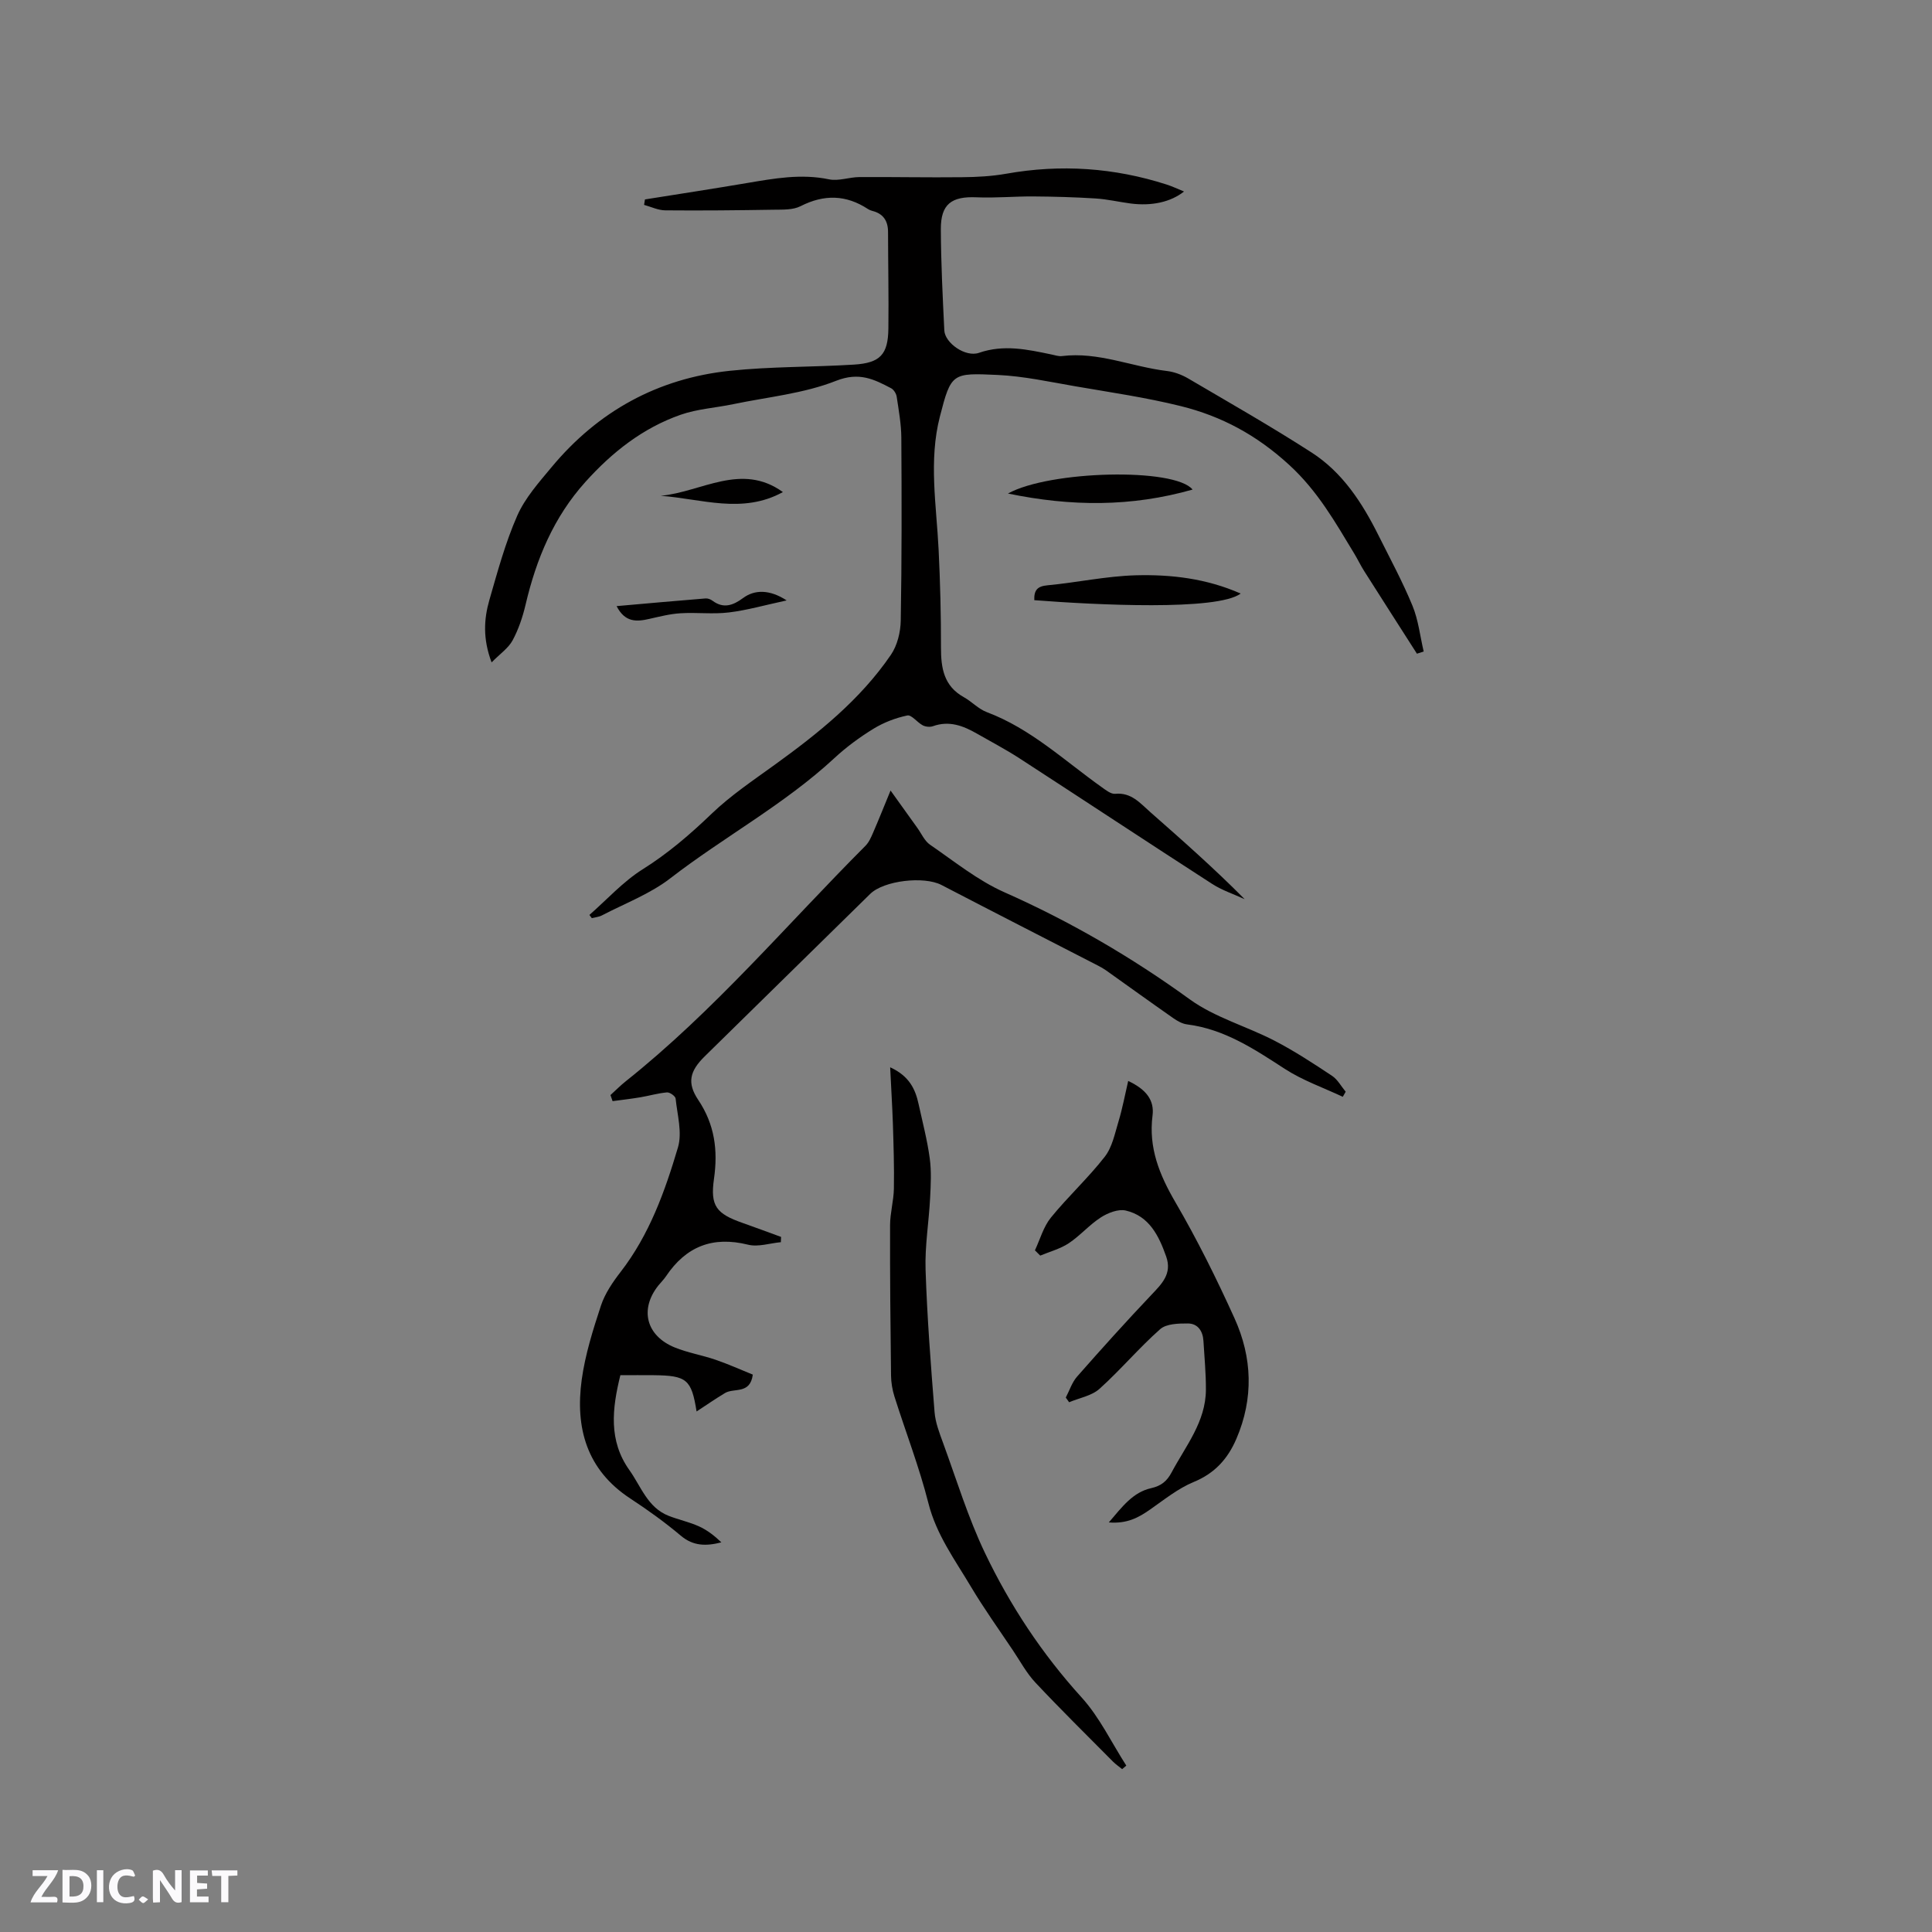 <svg enable-background="new 0 0 400 400" viewBox="0 0 400 400" xmlns="http://www.w3.org/2000/svg"><rect x="0" y="0" width="400" height="400" fill="#808080" stroke="none"/><g fill="#fbfafc"><path d="m37.59 393.81c-.92.31-1.52.05-2-.78-.7-1.2-1.52-2.34-2.47-3.78v4.59c-.55.03-.95.05-1.41.07-.03-.37-.06-.64-.06-.91 0-1.91 0-3.81 0-5.7 1.13-.41 1.77-.03 2.29.91.62 1.11 1.38 2.14 2.31 3.19v-4.2h1.35v6.61z"/><path d="m12.94 393.88v-6.75c1.9.19 3.93-.54 5.37 1.29.8 1.01.78 2.88.03 3.97-1.37 1.97-3.4 1.51-5.4 1.49m1.45-1.22c2.04.12 2.92-.58 2.89-2.21-.03-1.51-.98-2.19-2.89-2z"/><path d="m11.81 393.87h-5.49c.68-2.18 2.47-3.48 3.51-5.45h-3.08v-1.21h5.29c-.71 2.13-2.44 3.48-3.47 5.51.86 0 1.63.04 2.39-.01.79-.05 1.14.21.85 1.16"/><path d="m39.33 393.86v-6.61h3.7v1.07h-2.22v1.52c.68.04 1.34.09 2.07.13v1.07c-.72.05-1.38.09-2.1.14v1.48h2.4v1.19h-3.85z"/><path d="m27.71 388.56c-1.15-.3-2.46-.61-3.1.64-.37.73-.41 1.93-.06 2.67.63 1.35 1.99.93 3.17.68.35.94-.01 1.32-.93 1.46-1.62.25-3.05-.27-3.76-1.48-.73-1.24-.6-3.03.31-4.17.88-1.11 2.71-1.7 4-1.16.32.13.44.74.65 1.12-.1.08-.19.16-.28.24"/><path d="m49.15 387.24v1.07c-.59.02-1.17.05-1.87.08v5.44h-1.48v-5.44h-1.85c-.05-.4-.08-.73-.13-1.15z"/><path d="m20.06 387.21h1.33v6.62h-1.33z"/><path d="m30.68 393.25c-.49.38-.8.79-1.05.76-.32-.05-.6-.45-.9-.7.26-.24.51-.64.8-.67.29-.04.62.3 1.15.61"/></g><path d="m293.36 135.34c-3.64-5.69-7.29-11.38-10.91-17.09-.74-1.16-1.33-2.41-2.04-3.59-3.96-6.53-7.55-12.96-13.52-18.43-6.75-6.18-14.01-10.07-22.46-12.16-7.18-1.78-14.54-2.84-21.84-4.1-5.32-.92-10.65-2.09-16.02-2.34-9.44-.43-9.65-.45-11.98 8.63-2.34 9.1-.71 18.35-.26 27.54.33 6.74.5 13.5.49 20.25-.01 4.25.58 7.98 4.71 10.28 1.66.92 3.04 2.46 4.78 3.11 9.1 3.42 16.06 10.04 23.78 15.53.85.6 1.91 1.46 2.79 1.38 3.36-.33 5.18 1.95 7.29 3.8 6.6 5.81 13.2 11.63 19.53 18.02-2.26-1.05-4.69-1.84-6.76-3.18-13.34-8.61-26.59-17.37-39.92-26.02-2.84-1.84-5.85-3.41-8.79-5.1-2.83-1.62-5.73-2.72-9.07-1.52-.62.22-1.53.13-2.12-.18-1.14-.6-2.32-2.22-3.19-2.04-2.42.51-4.87 1.44-6.99 2.74-2.87 1.76-5.64 3.8-8.11 6.09-10.37 9.61-22.86 16.3-33.98 24.89-4.19 3.24-9.39 5.19-14.16 7.68-.62.32-1.38.38-2.08.56-.17-.22-.34-.44-.5-.66 3.65-3.2 6.98-6.91 11.04-9.46 5.26-3.3 9.82-7.23 14.27-11.5 3.94-3.78 8.55-6.87 13-10.09 9.06-6.54 17.75-13.49 24.12-22.82 1.32-1.94 1.99-4.68 2.03-7.08.22-12.61.2-25.23.12-37.85-.02-2.84-.54-5.68-.96-8.5-.1-.64-.6-1.45-1.14-1.74-3.58-1.89-6.65-3.42-11.4-1.55-6.7 2.65-14.17 3.35-21.31 4.84-3.63.76-7.42.98-10.88 2.19-7.83 2.74-14.18 7.75-19.71 13.9-6.58 7.3-10.18 15.98-12.39 25.4-.6 2.55-1.46 5.13-2.7 7.42-.87 1.61-2.59 2.77-4.34 4.55-1.83-4.85-1.6-8.93-.47-12.88 1.7-5.9 3.31-11.88 5.77-17.47 1.62-3.69 4.49-6.91 7.12-10.07 9.61-11.56 21.98-18.38 36.9-19.95 8.51-.9 17.13-.75 25.68-1.28 5.47-.34 7.08-2.09 7.15-7.48.08-6.66-.06-13.31-.07-19.97 0-2.3-.98-3.81-3.27-4.38-.3-.08-.61-.2-.87-.37-4.55-2.99-9.11-3.08-13.98-.6-1.57.8-3.68.7-5.55.73-7.48.12-14.97.2-22.46.13-1.46-.01-2.92-.73-4.38-1.13.06-.38.12-.75.18-1.13 7.03-1.12 14.08-2.2 21.1-3.39 5.64-.95 11.22-1.98 17.01-.77 1.98.41 4.2-.46 6.3-.47 7.08-.04 14.16.11 21.24.03 3.05-.03 6.14-.19 9.14-.72 11.28-2.01 22.34-1.26 33.23 2.24 1.19.38 2.32.93 3.59 1.44-2.76 2.19-6.68 3.05-11.08 2.48-2.42-.32-4.81-.89-7.23-1.04-4.29-.27-8.59-.39-12.88-.42-3.91-.03-7.83.35-11.73.18-5.21-.23-7.45 1.39-7.43 6.6.03 6.99.38 13.98.72 20.96.13 2.6 4.37 5.61 7.17 4.64 5.14-1.78 10.03-.7 15.01.34.73.15 1.49.42 2.19.33 7.52-.93 14.45 2.22 21.71 3.09 1.51.18 3.08.77 4.4 1.54 8.58 5.04 17.24 9.97 25.6 15.36 6.38 4.12 10.45 10.4 13.8 17.11 2.41 4.83 4.99 9.59 7.04 14.57 1.23 2.98 1.58 6.32 2.33 9.5-.48.17-.94.31-1.4.45z" fill="#010000"/><path d="m278.01 227.08c-4.02-1.89-8.3-3.38-11.99-5.77-6.33-4.11-12.52-8.24-20.25-9.22-.99-.12-2-.7-2.85-1.29-4.68-3.27-9.31-6.61-13.96-9.92-.51-.36-1.07-.67-1.63-.96-10.81-5.56-21.63-11.09-32.42-16.7-3.59-1.86-11.9-.94-14.75 1.86-11.43 11.2-22.85 22.42-34.27 33.64-3.09 3.04-3.69 5.48-1.33 9 3.41 5.09 4.11 10.43 3.26 16.36-.8 5.6.49 7.21 5.91 9.11 2.67.94 5.32 1.93 7.98 2.9-.01.36-.02.72-.04 1.09-2.27.21-4.7 1.04-6.79.52-7.33-1.82-12.84.36-16.98 6.52-.47.7-1.09 1.3-1.62 1.96-3.88 4.91-2.51 10.37 3.4 12.79 2.72 1.11 5.7 1.6 8.49 2.56 2.66.91 5.23 2.08 7.69 3.07-.55 4.15-3.88 2.69-5.75 3.81-1.97 1.18-3.86 2.49-5.89 3.82-1.06-6.64-2.03-7.44-8.87-7.51-2.22-.03-4.44 0-6.91 0-1.72 6.95-2.47 13.56 1.87 19.65 2.41 3.39 3.77 7.75 8.11 9.46 2.06.81 4.27 1.27 6.28 2.18 1.71.77 3.24 1.96 4.65 3.32-3.14.8-5.82.79-8.38-1.37-3.31-2.79-6.86-5.34-10.49-7.72-9.04-5.93-11.41-14.65-10.04-24.6.72-5.2 2.33-10.32 3.98-15.33.83-2.5 2.43-4.85 4.07-6.97 5.96-7.7 9.18-16.69 11.88-25.8.9-3.06-.14-6.72-.49-10.09-.05-.51-1.21-1.33-1.79-1.28-1.85.16-3.66.7-5.5 1.01-1.91.32-3.84.54-5.76.8-.15-.42-.29-.84-.44-1.26 1.05-.95 2.05-1.97 3.16-2.85 18.25-14.52 33.25-32.34 49.64-48.76.71-.72 1.16-1.75 1.57-2.7 1.17-2.7 2.26-5.44 3.62-8.74 2 2.8 3.76 5.25 5.52 7.7.87 1.2 1.51 2.74 2.67 3.53 5.01 3.44 9.86 7.38 15.35 9.82 13.62 6.04 26.32 13.42 38.39 22.17 5.21 3.78 11.82 5.59 17.63 8.61 4.1 2.13 7.99 4.68 11.85 7.24 1.16.77 1.89 2.18 2.82 3.29-.19.34-.39.7-.6 1.05z" fill="#010000"/><path d="m214.27 258.87c1.07-2.28 1.76-4.87 3.3-6.77 3.53-4.35 7.72-8.19 11.16-12.61 1.56-2 2.1-4.86 2.87-7.39.79-2.62 1.29-5.32 1.98-8.3 3.78 1.77 5.44 4.03 5.04 7.16-.85 6.68 1.42 12.26 4.73 17.94 4.52 7.75 8.53 15.84 12.24 24.03 3.69 8.13 3.99 16.58.39 24.96-1.78 4.14-4.46 7.14-8.84 8.94-3.25 1.34-6.11 3.67-9.04 5.71-2.36 1.65-4.74 2.97-8.53 2.66 2.8-3.28 5-6.25 8.76-7.09 2.09-.47 3.27-1.45 4.24-3.27 2.92-5.48 7.06-10.46 7.1-17.09.02-3.37-.31-6.75-.51-10.12-.12-2.05-1.17-3.62-3.23-3.62-1.94-.01-4.45.05-5.73 1.18-4.39 3.88-8.2 8.43-12.56 12.35-1.62 1.46-4.17 1.88-6.29 2.78-.23-.32-.46-.65-.69-.97.76-1.45 1.28-3.13 2.33-4.33 5.02-5.71 10.11-11.36 15.34-16.88 2.19-2.31 4.38-4.4 3.12-7.98-1.52-4.31-3.51-8.39-8.37-9.53-1.55-.36-3.7.48-5.16 1.42-2.38 1.53-4.29 3.79-6.66 5.36-1.76 1.16-3.91 1.72-5.89 2.55-.36-.36-.73-.73-1.1-1.09z" fill="#010000"/><path d="m184.3 220.97c3.97 1.82 5.22 4.54 5.89 7.64.81 3.72 1.79 7.42 2.3 11.19.37 2.69.22 5.48.08 8.22-.25 4.96-1.1 9.92-.94 14.86.32 9.83 1.08 19.66 1.86 29.47.17 2.17 1.01 4.33 1.77 6.41 2.79 7.62 5.17 15.45 8.66 22.75 5.2 10.88 11.82 20.9 20.01 29.92 3.74 4.12 6.21 9.38 9.26 14.12-.29.24-.57.49-.86.73-.64-.52-1.33-.99-1.91-1.57-5.37-5.42-10.82-10.78-16.04-16.34-1.84-1.96-3.15-4.42-4.66-6.67-2.93-4.38-6.01-8.67-8.7-13.19-3.3-5.55-7.15-10.75-8.8-17.28-1.89-7.47-4.7-14.71-7.03-22.08-.44-1.39-.69-2.89-.71-4.34-.13-10.39-.23-20.78-.2-31.16.01-2.52.74-5.03.79-7.55.08-4.51-.07-9.03-.21-13.54-.13-3.66-.36-7.32-.56-11.59z" fill="#010000"/><path d="m214.14 124.26c-.08-2.09.65-2.89 2.73-3.08 6.1-.57 12.15-1.9 18.25-2.07 7.32-.2 14.64.65 21.75 3.78-4.83 3.62-30.07 2.35-42.73 1.37z" fill="#010000"/><path d="m246.91 101.36c-12.69 3.61-25.13 3.53-38.22.82 8.6-4.77 34.53-5.4 38.22-.82z" fill="#010000"/><path d="m162.09 101.88c-8.38 4.61-16.86 1.39-25.29.77 8.43-.78 16.69-6.98 25.29-.77z" fill="#010000"/><path d="m127.66 125.49c6.47-.57 12.44-1.11 18.41-1.59.47-.04 1.06.18 1.44.47 2.3 1.72 4.3.95 6.33-.55 2.4-1.78 5.52-1.8 9.03.49-4.52.97-8.21 2.04-11.97 2.49-3.3.4-6.68-.04-10.02.17-2.17.13-4.33.69-6.47 1.17-2.61.6-5.01.75-6.75-2.65z" fill="#010000"/></svg>